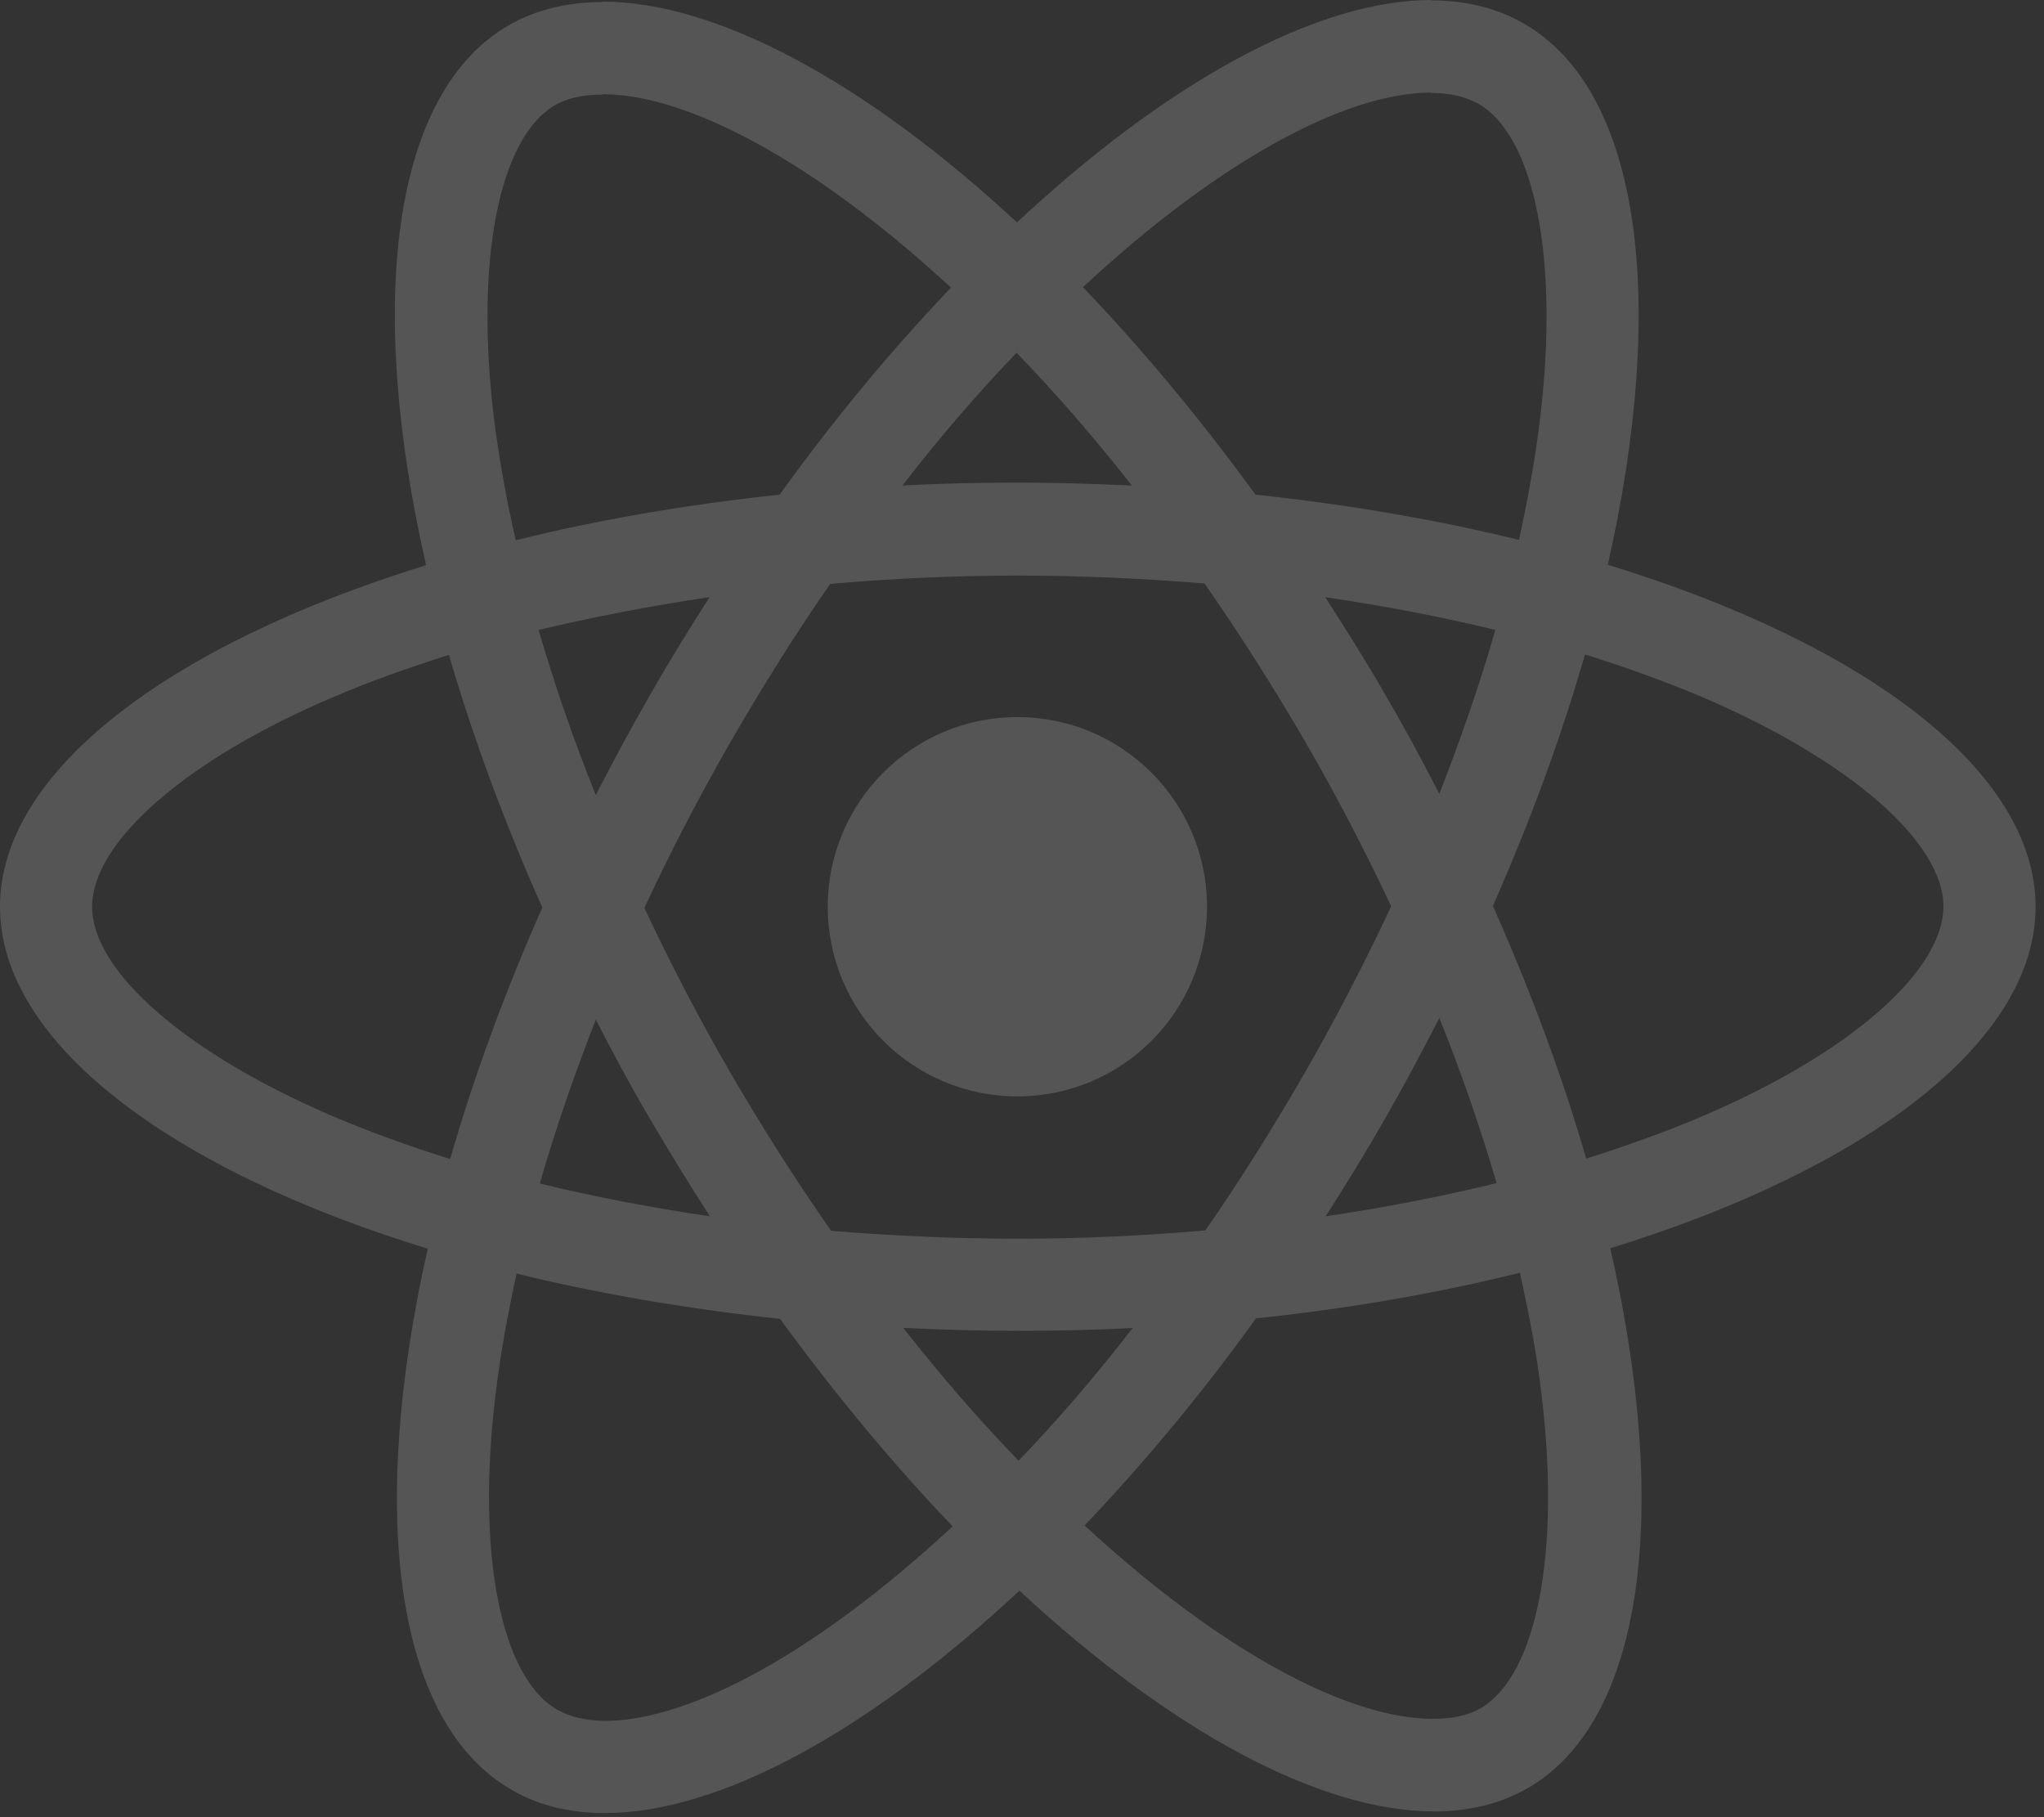 <svg width="99" height="88" viewBox="0 0 99 88" fill="none" xmlns="http://www.w3.org/2000/svg">
<rect x="0" y="0" width="99" height="88" fill="#333333" stroke="none"/>
<path d="M98.592 43.91C98.592 37.379 90.413 31.189 77.873 27.351C80.766 14.57 79.48 4.401 73.813 1.145C72.507 0.382 70.98 0.02 69.312 0.02V4.502C70.236 4.502 70.98 4.682 71.603 5.024C74.336 6.592 75.521 12.56 74.597 20.237C74.376 22.126 74.014 24.115 73.572 26.145C69.633 25.18 65.333 24.437 60.811 23.955C58.098 20.237 55.285 16.861 52.451 13.906C59.002 7.817 65.152 4.481 69.332 4.481V0C63.805 0 56.571 3.939 49.256 10.771C41.941 3.979 34.706 0.08 29.18 0.08V4.562C33.34 4.562 39.509 7.878 46.06 13.927C43.247 16.881 40.434 20.237 37.761 23.955C33.219 24.437 28.918 25.18 24.98 26.165C24.517 24.156 24.176 22.206 23.934 20.337C22.99 12.661 24.156 6.692 26.869 5.104C27.471 4.743 28.255 4.582 29.18 4.582V0.1C27.492 0.1 25.964 0.462 24.638 1.226C18.991 4.481 17.725 14.63 20.639 27.371C8.139 31.229 0 37.399 0 43.91C0 50.441 8.179 56.631 20.719 60.469C17.825 73.251 19.111 83.419 24.779 86.675C26.085 87.438 27.612 87.8 29.3 87.8C34.827 87.8 42.061 83.861 49.376 77.029C56.691 83.821 63.926 87.72 69.452 87.72C71.14 87.72 72.668 87.358 73.994 86.594C79.641 83.339 80.907 73.19 77.993 60.449C90.453 56.611 98.592 50.421 98.592 43.91V43.91ZM72.427 30.506C71.683 33.098 70.759 35.771 69.714 38.444C68.89 36.836 68.025 35.229 67.081 33.621C66.157 32.013 65.172 30.446 64.187 28.918C67.041 29.34 69.794 29.863 72.427 30.506ZM63.222 51.908C61.655 54.621 60.047 57.194 58.379 59.585C55.385 59.846 52.35 59.987 49.296 59.987C46.261 59.987 43.227 59.846 40.253 59.605C38.585 57.214 36.957 54.662 35.389 51.969C33.862 49.336 32.475 46.663 31.209 43.97C32.455 41.278 33.862 38.585 35.369 35.952C36.937 33.239 38.544 30.667 40.212 28.275C43.207 28.014 46.241 27.873 49.296 27.873C52.33 27.873 55.365 28.014 58.339 28.255C60.007 30.647 61.635 33.199 63.203 35.892C64.73 38.524 66.116 41.197 67.382 43.89C66.116 46.583 64.73 49.276 63.222 51.908ZM69.714 49.296C70.799 51.989 71.723 54.682 72.487 57.294C69.854 57.937 67.081 58.48 64.207 58.902C65.192 57.355 66.177 55.767 67.101 54.139C68.025 52.531 68.89 50.904 69.714 49.296ZM49.336 70.739C47.467 68.809 45.598 66.659 43.749 64.308C45.558 64.388 47.407 64.448 49.276 64.448C51.165 64.448 53.034 64.408 54.862 64.308C53.054 66.659 51.185 68.809 49.336 70.739ZM34.385 58.902C31.531 58.48 28.778 57.957 26.145 57.314C26.889 54.722 27.813 52.049 28.858 49.376C29.682 50.984 30.546 52.592 31.491 54.199C32.435 55.807 33.4 57.375 34.385 58.902ZM49.236 17.082C51.105 19.011 52.974 21.161 54.822 23.512C53.014 23.432 51.165 23.372 49.296 23.372C47.407 23.372 45.538 23.412 43.709 23.512C45.518 21.161 47.387 19.011 49.236 17.082ZM34.364 28.918C33.38 30.466 32.395 32.053 31.471 33.681C30.546 35.289 29.682 36.897 28.858 38.504C27.773 35.811 26.849 33.118 26.085 30.506C28.717 29.883 31.491 29.34 34.364 28.918V28.918ZM16.177 54.079C9.063 51.044 4.461 47.065 4.461 43.91C4.461 40.755 9.063 36.756 16.177 33.742C17.906 32.998 19.795 32.335 21.744 31.712C22.89 35.651 24.397 39.75 26.266 43.95C24.417 48.13 22.93 52.21 21.804 56.129C19.815 55.506 17.926 54.822 16.177 54.079ZM26.989 82.796C24.256 81.229 23.07 75.26 23.995 67.583C24.216 65.694 24.578 63.705 25.02 61.675C28.959 62.64 33.259 63.383 37.781 63.866C40.494 67.583 43.307 70.96 46.141 73.914C39.59 80.003 33.44 83.339 29.26 83.339C28.356 83.319 27.592 83.138 26.989 82.796V82.796ZM74.657 67.483C75.602 75.16 74.436 81.128 71.723 82.716C71.12 83.078 70.337 83.238 69.412 83.238C65.252 83.238 59.083 79.922 52.531 73.874C55.345 70.919 58.158 67.563 60.831 63.846C65.373 63.363 69.673 62.62 73.612 61.635C74.075 63.665 74.436 65.614 74.657 67.483V67.483ZM82.394 54.079C80.666 54.822 78.777 55.486 76.828 56.108C75.682 52.17 74.175 48.07 72.306 43.87C74.155 39.69 75.642 35.61 76.767 31.692C78.757 32.315 80.646 32.998 82.414 33.742C89.528 36.776 94.13 40.755 94.13 43.91C94.11 47.065 89.508 51.064 82.394 54.079V54.079Z" fill="white" fill-opacity="0.17"/>
<path d="M49.276 53.094C54.348 53.094 58.46 48.982 58.46 43.91C58.46 38.838 54.348 34.726 49.276 34.726C44.204 34.726 40.092 38.838 40.092 43.91C40.092 48.982 44.204 53.094 49.276 53.094Z" fill="white" fill-opacity="0.17"/>
</svg>
